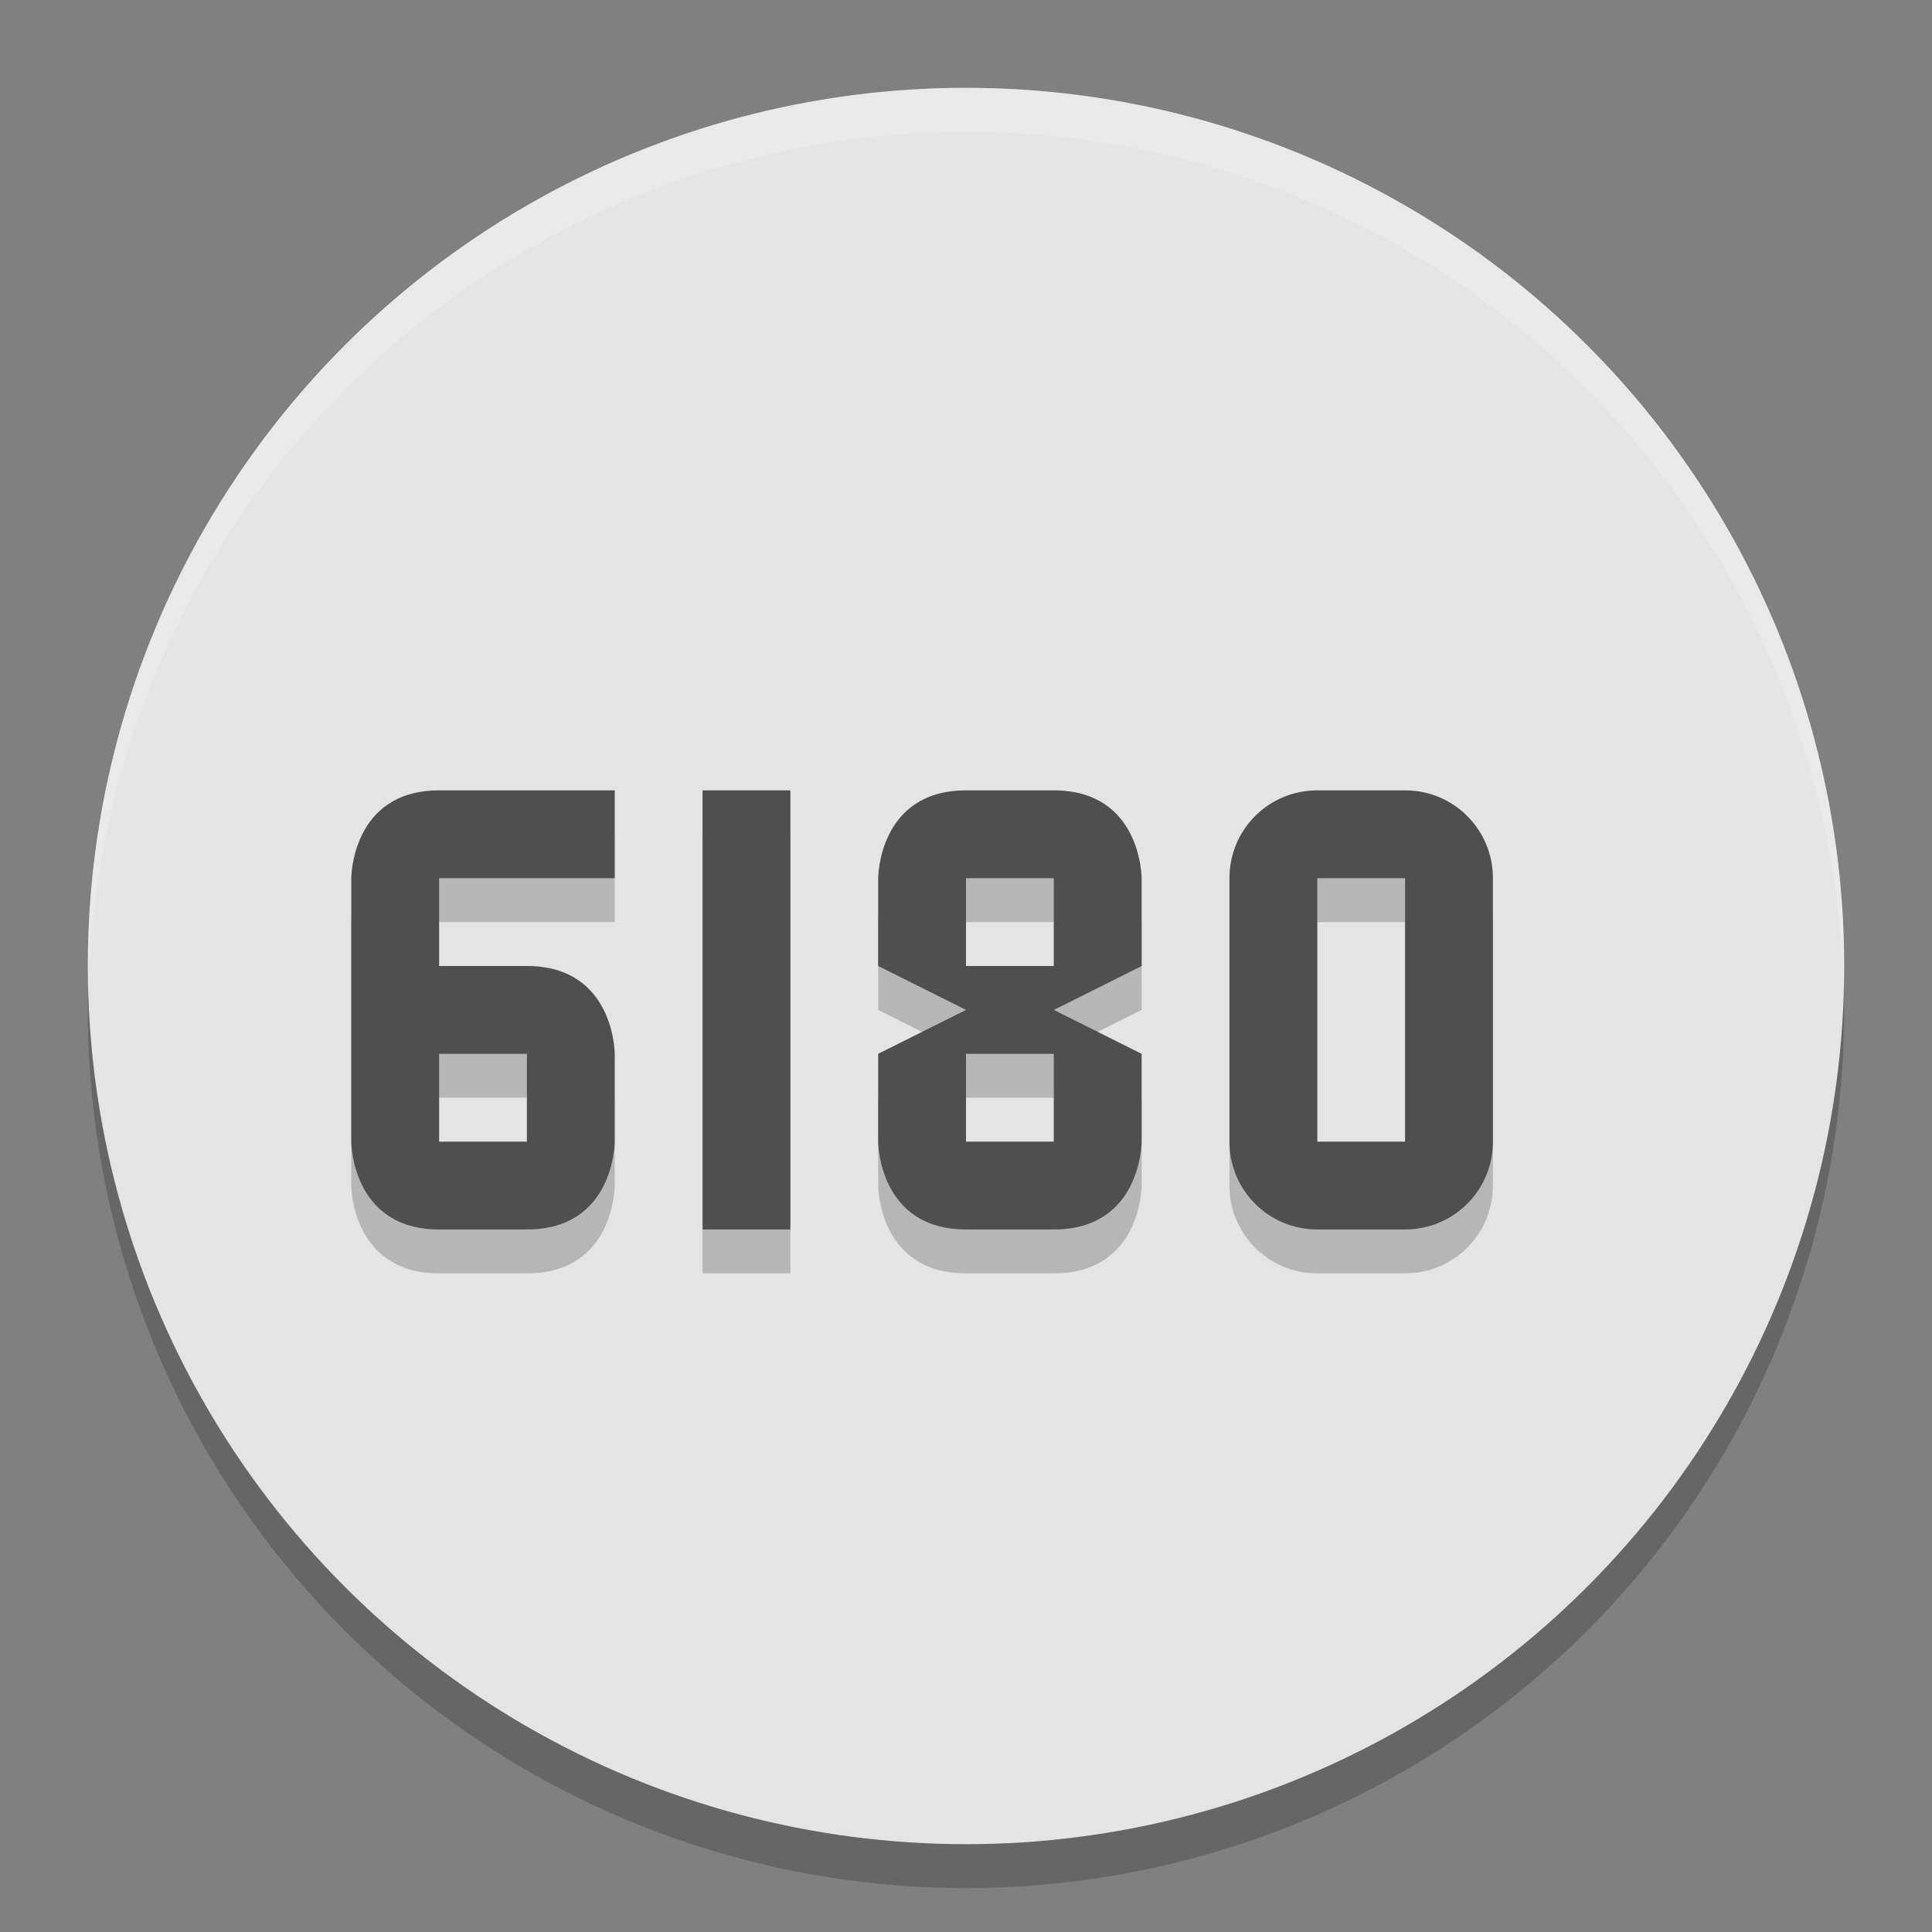 <svg xmlns="http://www.w3.org/2000/svg" height="22" width="22" version="1.1"><rect width="100%" height="100%" fill="#808080" stroke="none"/><defs>
<linearGradient id="ucPurpleBlue" x1="0%" y1="0%" x2="100%" y2="100%">
  <stop offset="0%" style="stop-color:#B794F4;stop-opacity:1"/>
  <stop offset="100%" style="stop-color:#4299E1;stop-opacity:1"/>
</linearGradient>
</defs>
 <circle cx="11" cy="11.5" r="10" style="opacity:.2"/>
 <circle cx="11" cy="11" r="10" style="fill:#e4e4e4"/>
 <path d="m11 1a10 10 0 0 0 -10 10 10 10 0 0 0 0.01 0.293 10 10 0 0 1 9.99 -9.793 10 10 0 0 1 9.99 9.707 10 10 0 0 0 0.01 -0.207 10 10 0 0 0 -10 -10z" style="opacity:.2;fill:#ffffff"/>
 <path style="opacity:.2" d="m5 9.5c-1 0-1 1-1 1v3s0 1 1 1h1c1 0 1-1 1-1v-1s0-1-1-1h-1v-1h2v-1zm3 0v5h1v-5zm3 0c-1 0-1 1-1 1v1l1 0.5-1 0.5v1s0 1 1 1h1c1 0 1-1 1-1v-1l-1-0.5 1-0.5v-1s0-1-1-1zm4 0c-0.554 0-1 0.446-1 1v3c0 0.554 0.446 1 1 1h1c0.554 0 1-0.446 1-1v-3c0-0.554-0.446-1-1-1zm-4 1h1v1h-1zm4 0h1v3h-1zm-10 2h1v1h-1zm6 0h1v1h-1z"/>
 <path style="fill:#4f4f4f" d="m5 9c-1 0-1 1-1 1v3s0 1 1 1h1c1 0 1-1 1-1v-1s0-1-1-1h-1v-1h2v-1h-2zm0 3h1v1h-1z"/>
 <rect style="fill:#4f4f4f" height="5" width="1" y="9" x="8"/>
 <path style="fill:#4f4f4f" d="m11 9c-1 0-1 1-1 1v1l1 0.5-1 0.5v1s0 1 1 1h1c1 0 1-1 1-1v-1l-1-0.5 1-0.5v-1s0-1-1-1h-1zm0 1h1v1h-1zm0 2h1v1h-1z"/>
 <path style="fill:#4f4f4f" d="m15 9c-0.554 0-1 0.446-1 1v3c0 0.554 0.446 1 1 1h1c0.554 0 1-0.446 1-1v-3c0-0.554-0.446-1-1-1zm0 1h1v3h-1z"/>
</svg>
